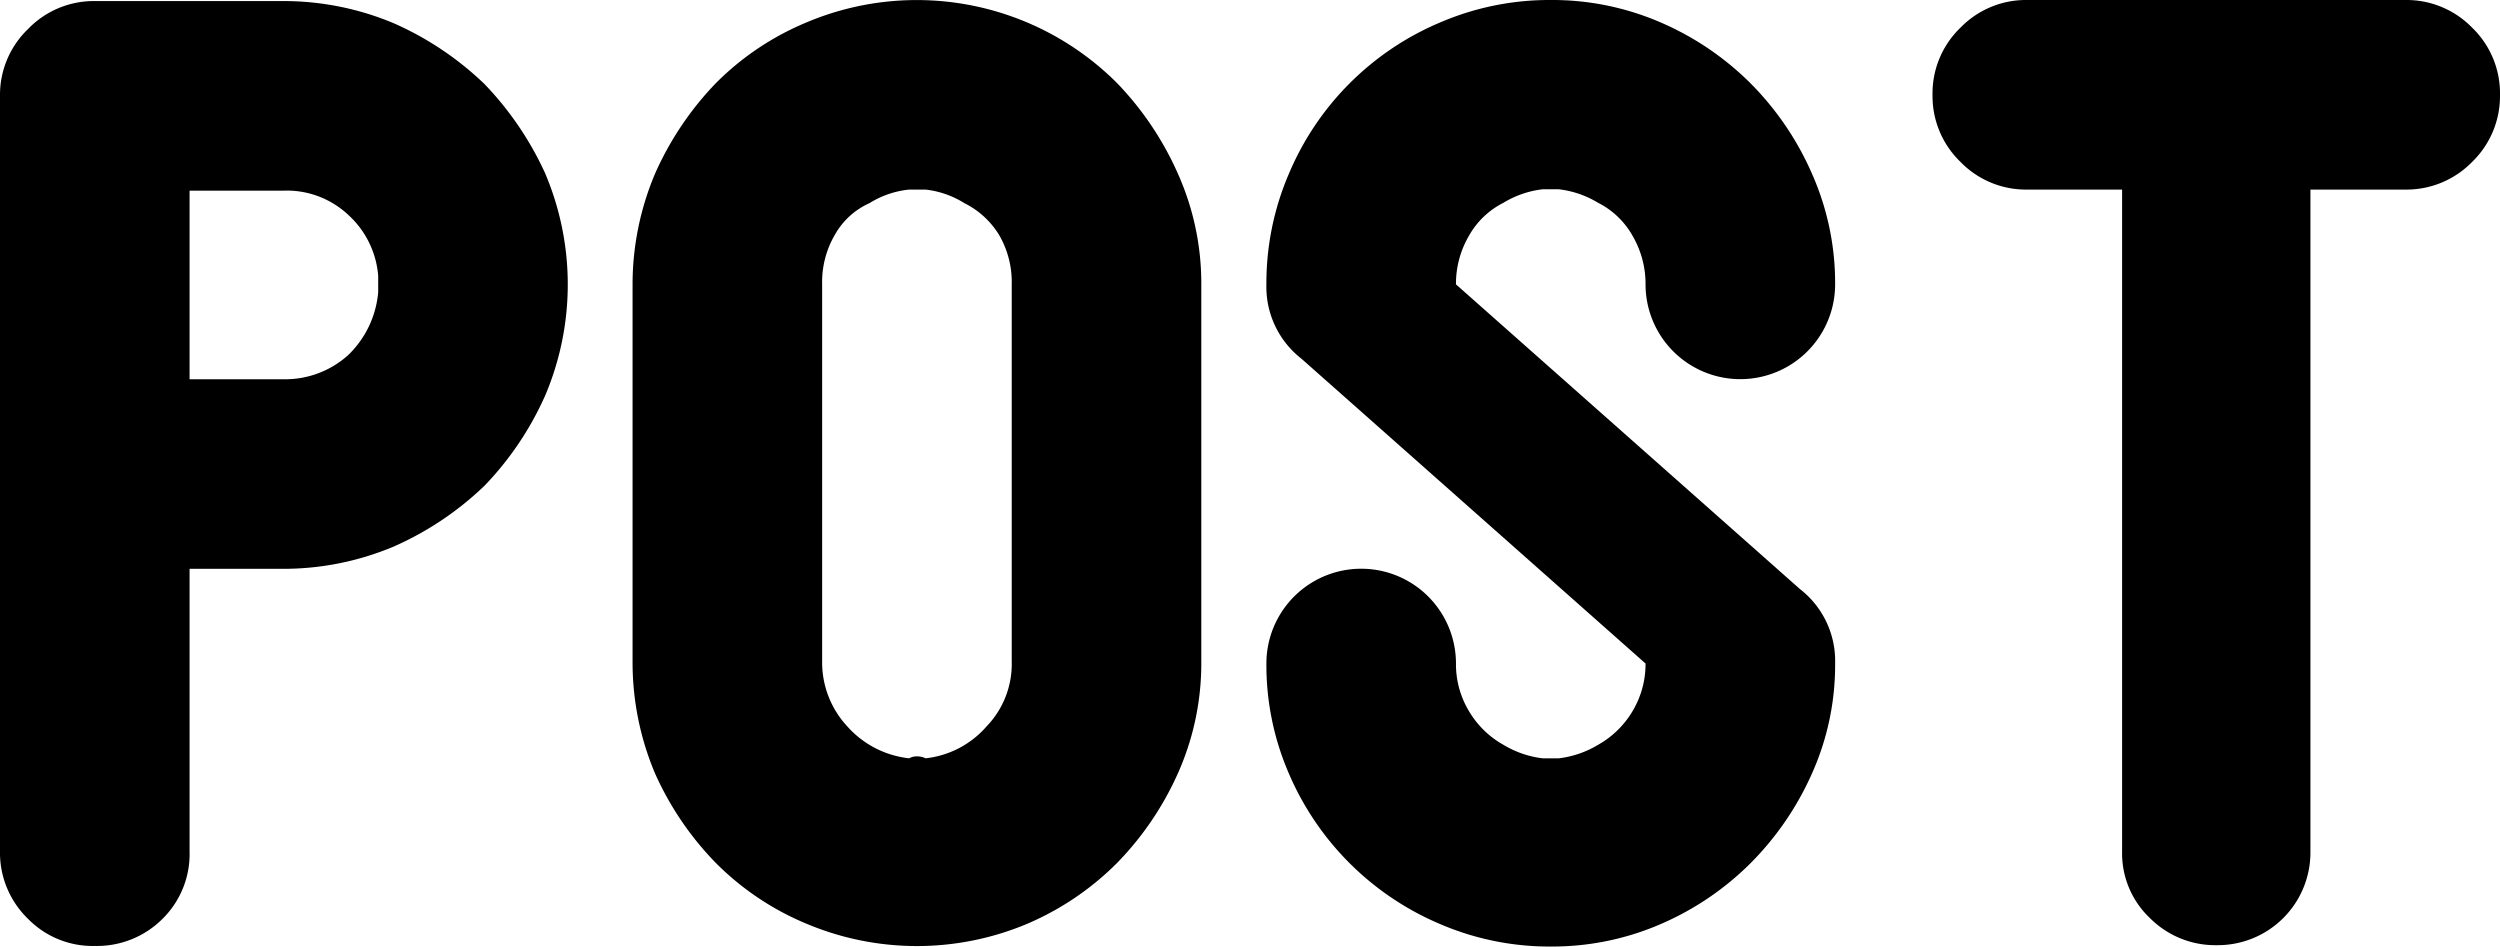 <svg xmlns="http://www.w3.org/2000/svg" viewBox="0 0 25.847 9.786"><title>w6</title><g id="Слой_2" data-name="Слой 2"><g id="Слой_3" data-name="Слой 3"><g id="w6"><path d="M5.64,1.8a3.318,3.318,0,0,0-.63-.93,3.23,3.23,0,0,0-.94-.63A2.939,2.939,0,0,0,2.93.011H.98A.944.944,0,0,0,.29.3.944.944,0,0,0,0,.991V8.8a.951.951,0,0,0,.29.7.935.935,0,0,0,.69.28.958.958,0,0,0,.7-.28.942.942,0,0,0,.28-.7V5.881h.97a2.939,2.939,0,0,0,1.14-.23,3.23,3.23,0,0,0,.94-.63,3.23,3.23,0,0,0,.63-.94,2.94,2.94,0,0,0,0-2.28ZM3.91,3.021a1.025,1.025,0,0,1-.31.65.973.973,0,0,1-.67.25H1.96V1.971h.97a.929.929,0,0,1,.67.25.952.952,0,0,1,.31.63Z"/><path d="M12.18,1.8a3.23,3.23,0,0,0-.63-.94A2.927,2.927,0,0,0,8.34.231a2.878,2.878,0,0,0-.94.63,3.23,3.23,0,0,0-.63.94,2.939,2.939,0,0,0-.23,1.14v3.9a2.951,2.951,0,0,0,.23,1.15,3.181,3.181,0,0,0,.63.93,2.878,2.878,0,0,0,.94.63,2.94,2.94,0,0,0,2.28,0,2.943,2.943,0,0,0,.93-.63,3.181,3.181,0,0,0,.63-.93,2.788,2.788,0,0,0,.24-1.15v-3.9A2.776,2.776,0,0,0,12.18,1.8Zm-1.72,5.04a.928.928,0,0,1-.26.67.976.976,0,0,1-.63.33.2.2,0,0,0-.09-.02.155.155,0,0,0-.08.02,1,1,0,0,1-.64-.33.971.971,0,0,1-.26-.67v-3.9a.969.969,0,0,1,.13-.51.772.772,0,0,1,.36-.33.953.953,0,0,1,.41-.14h.17a.959.959,0,0,1,.4.14.88.88,0,0,1,.36.33.969.969,0,0,1,.13.51Z"/><path d="M17.013,6.86,13.457,3.71a.942.942,0,0,1-.364-.77A2.866,2.866,0,0,1,13.324,1.8,2.931,2.931,0,0,1,14.892.231,2.863,2.863,0,0,1,16.033,0a2.819,2.819,0,0,1,1.134.231,2.991,2.991,0,0,1,.931.63,3.058,3.058,0,0,1,.637.938,2.788,2.788,0,0,1,.238,1.141.98.98,0,1,1-1.96,0,.987.987,0,0,0-.133-.5.847.847,0,0,0-.357-.343,1.007,1.007,0,0,0-.406-.14h-.168a1,1,0,0,0-.406.14.842.842,0,0,0-.357.343.977.977,0,0,0-.133.5l3.556,3.15a.94.94,0,0,1,.364.77,2.742,2.742,0,0,1-.238,1.134,3.087,3.087,0,0,1-.637.931,2.991,2.991,0,0,1-.931.63,2.819,2.819,0,0,1-1.134.231,2.863,2.863,0,0,1-1.141-.231,2.95,2.95,0,0,1-1.568-1.561,2.819,2.819,0,0,1-.231-1.134.98.98,0,1,1,1.96,0,.939.939,0,0,0,.133.49.952.952,0,0,0,.357.35,1.012,1.012,0,0,0,.406.14h.168a1.022,1.022,0,0,0,.406-.14.959.959,0,0,0,.357-.35A.949.949,0,0,0,17.013,6.86Z"/><path d="M20.96,0h3.907a.948.948,0,0,1,.693.287.944.944,0,0,1,.287.693.948.948,0,0,1-.287.693.948.948,0,0,1-.693.287h-.98V8.806a.958.958,0,0,1-.967.966.953.953,0,0,1-.692-.28.92.92,0,0,1-.288-.686V1.96h-.98a.944.944,0,0,1-.692-.287A.945.945,0,0,1,19.98.98a.942.942,0,0,1,.288-.693A.944.944,0,0,1,20.96,0Z"/></g></g></g></svg>